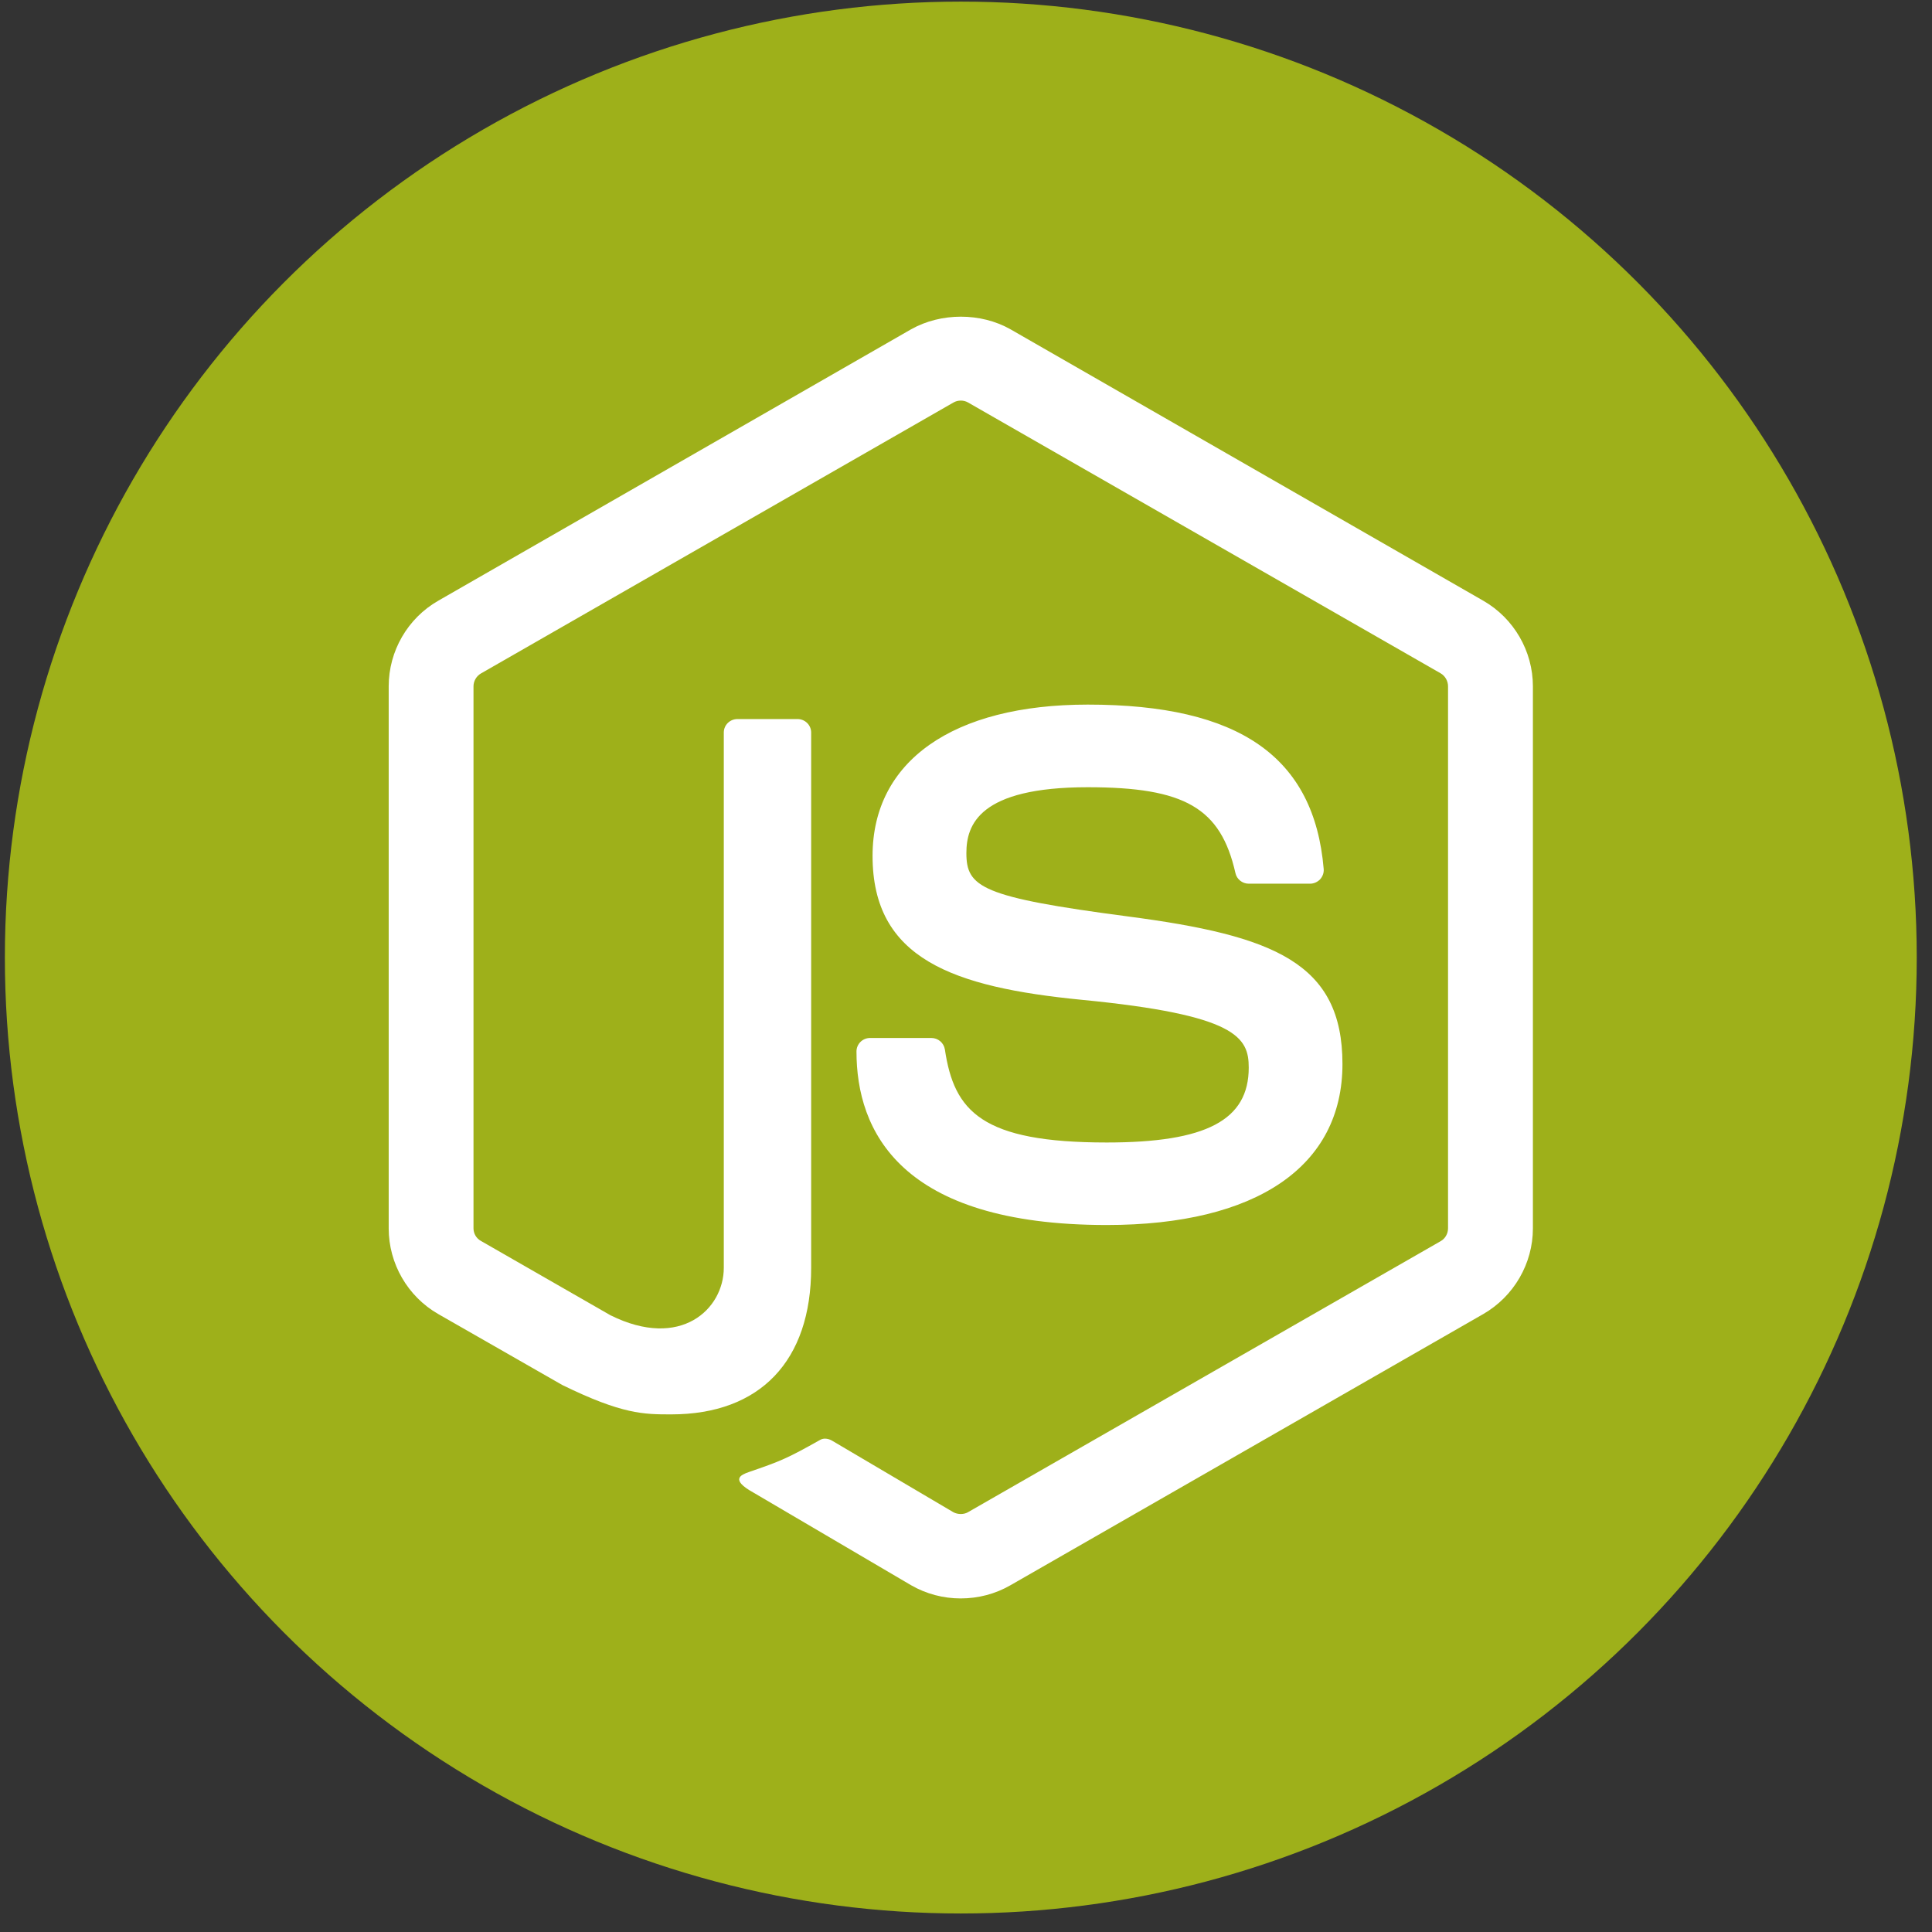 <?xml version="1.0" encoding="UTF-8" standalone="no"?>
<svg width="96px" height="96px" viewBox="0 0 96 96" version="1.1" xmlns="http://www.w3.org/2000/svg" xmlns:xlink="http://www.w3.org/1999/xlink" xmlns:sketch="http://www.bohemiancoding.com/sketch/ns">
    <rect x="0" y="0" width="96" height="96" fill="#333333" stroke="none"/>
    <!-- Generator: Sketch 3.4 (15575) - http://www.bohemiancoding.com/sketch -->
    <title>node</title>
    <desc>Created with Sketch.</desc>
    <defs></defs>
    <g id="Page-1" stroke="none" stroke-width="1" fill="none" fill-rule="evenodd" sketch:type="MSPage">
        <g id="webpage" sketch:type="MSArtboardGroup" transform="translate(-195, -910)">
            <g id="node" sketch:type="MSLayerGroup" transform="translate(195, 910)">
                <ellipse id="badge" fill="#9EB01A" sketch:type="MSShapeGroup" cx="47.742" cy="47.58" rx="47.5" ry="47.5"></ellipse>
                <path d="M47.736,79.425 C46.877,79.425 46.024,79.203 45.273,78.77 L37.428,74.16 C36.257,73.509 36.828,73.279 37.214,73.144 C38.778,72.606 39.094,72.481 40.762,71.542 C40.936,71.445 41.165,71.481 41.345,71.586 L47.37,75.14 C47.59,75.261 47.897,75.261 48.099,75.14 L71.592,61.669 C71.812,61.544 71.952,61.296 71.952,61.038 L71.952,34.102 C71.952,33.84 71.812,33.592 71.588,33.459 L48.103,20 C47.886,19.873 47.598,19.873 47.378,20 L23.899,33.463 C23.671,33.592 23.528,33.846 23.528,34.102 L23.528,61.038 C23.528,61.296 23.671,61.538 23.897,61.661 L30.334,65.355 C33.826,67.089 35.965,65.047 35.965,62.995 L35.965,36.4 C35.965,36.025 36.269,35.729 36.646,35.729 L39.627,35.729 C39.999,35.729 40.306,36.025 40.306,36.4 L40.306,62.995 C40.306,67.625 37.769,70.28 33.35,70.28 C31.992,70.28 30.923,70.28 27.939,68.82 L21.778,65.295 C20.255,64.422 19.314,62.787 19.314,61.038 L19.314,34.102 C19.314,32.354 20.255,30.719 21.778,29.849 L45.273,16.362 C46.759,15.527 48.735,15.527 50.209,16.362 L73.702,29.849 C75.224,30.722 76.169,32.354 76.169,34.102 L76.169,61.038 C76.169,62.787 75.224,64.416 73.702,65.295 L50.209,78.77 C49.458,79.203 48.607,79.425 47.736,79.425 Z M54.993,60.87 C44.711,60.87 42.558,56.18 42.558,52.249 C42.558,51.874 42.861,51.576 43.237,51.576 L46.275,51.576 C46.615,51.576 46.897,51.818 46.951,52.148 C47.408,55.22 48.776,56.77 54.993,56.77 C59.942,56.77 62.049,55.658 62.049,53.049 C62.049,51.544 61.452,50.429 53.761,49.681 C47.332,49.05 43.357,47.639 43.357,42.529 C43.357,37.819 47.352,35.011 54.05,35.011 C61.578,35.011 65.301,37.607 65.773,43.175 C65.791,43.366 65.723,43.551 65.595,43.693 C65.465,43.828 65.285,43.91 65.098,43.91 L62.047,43.91 C61.732,43.91 61.452,43.685 61.388,43.382 C60.657,40.149 58.877,39.117 54.05,39.117 C48.647,39.117 48.019,40.987 48.019,42.388 C48.019,44.086 48.76,44.581 56.056,45.539 C63.276,46.488 66.706,47.829 66.706,52.87 C66.706,57.956 62.437,60.87 54.993,60.87 Z" id="icon" fill="#FFFFFF" sketch:type="MSShapeGroup"></path>
            </g>
        </g>
    </g>
</svg>